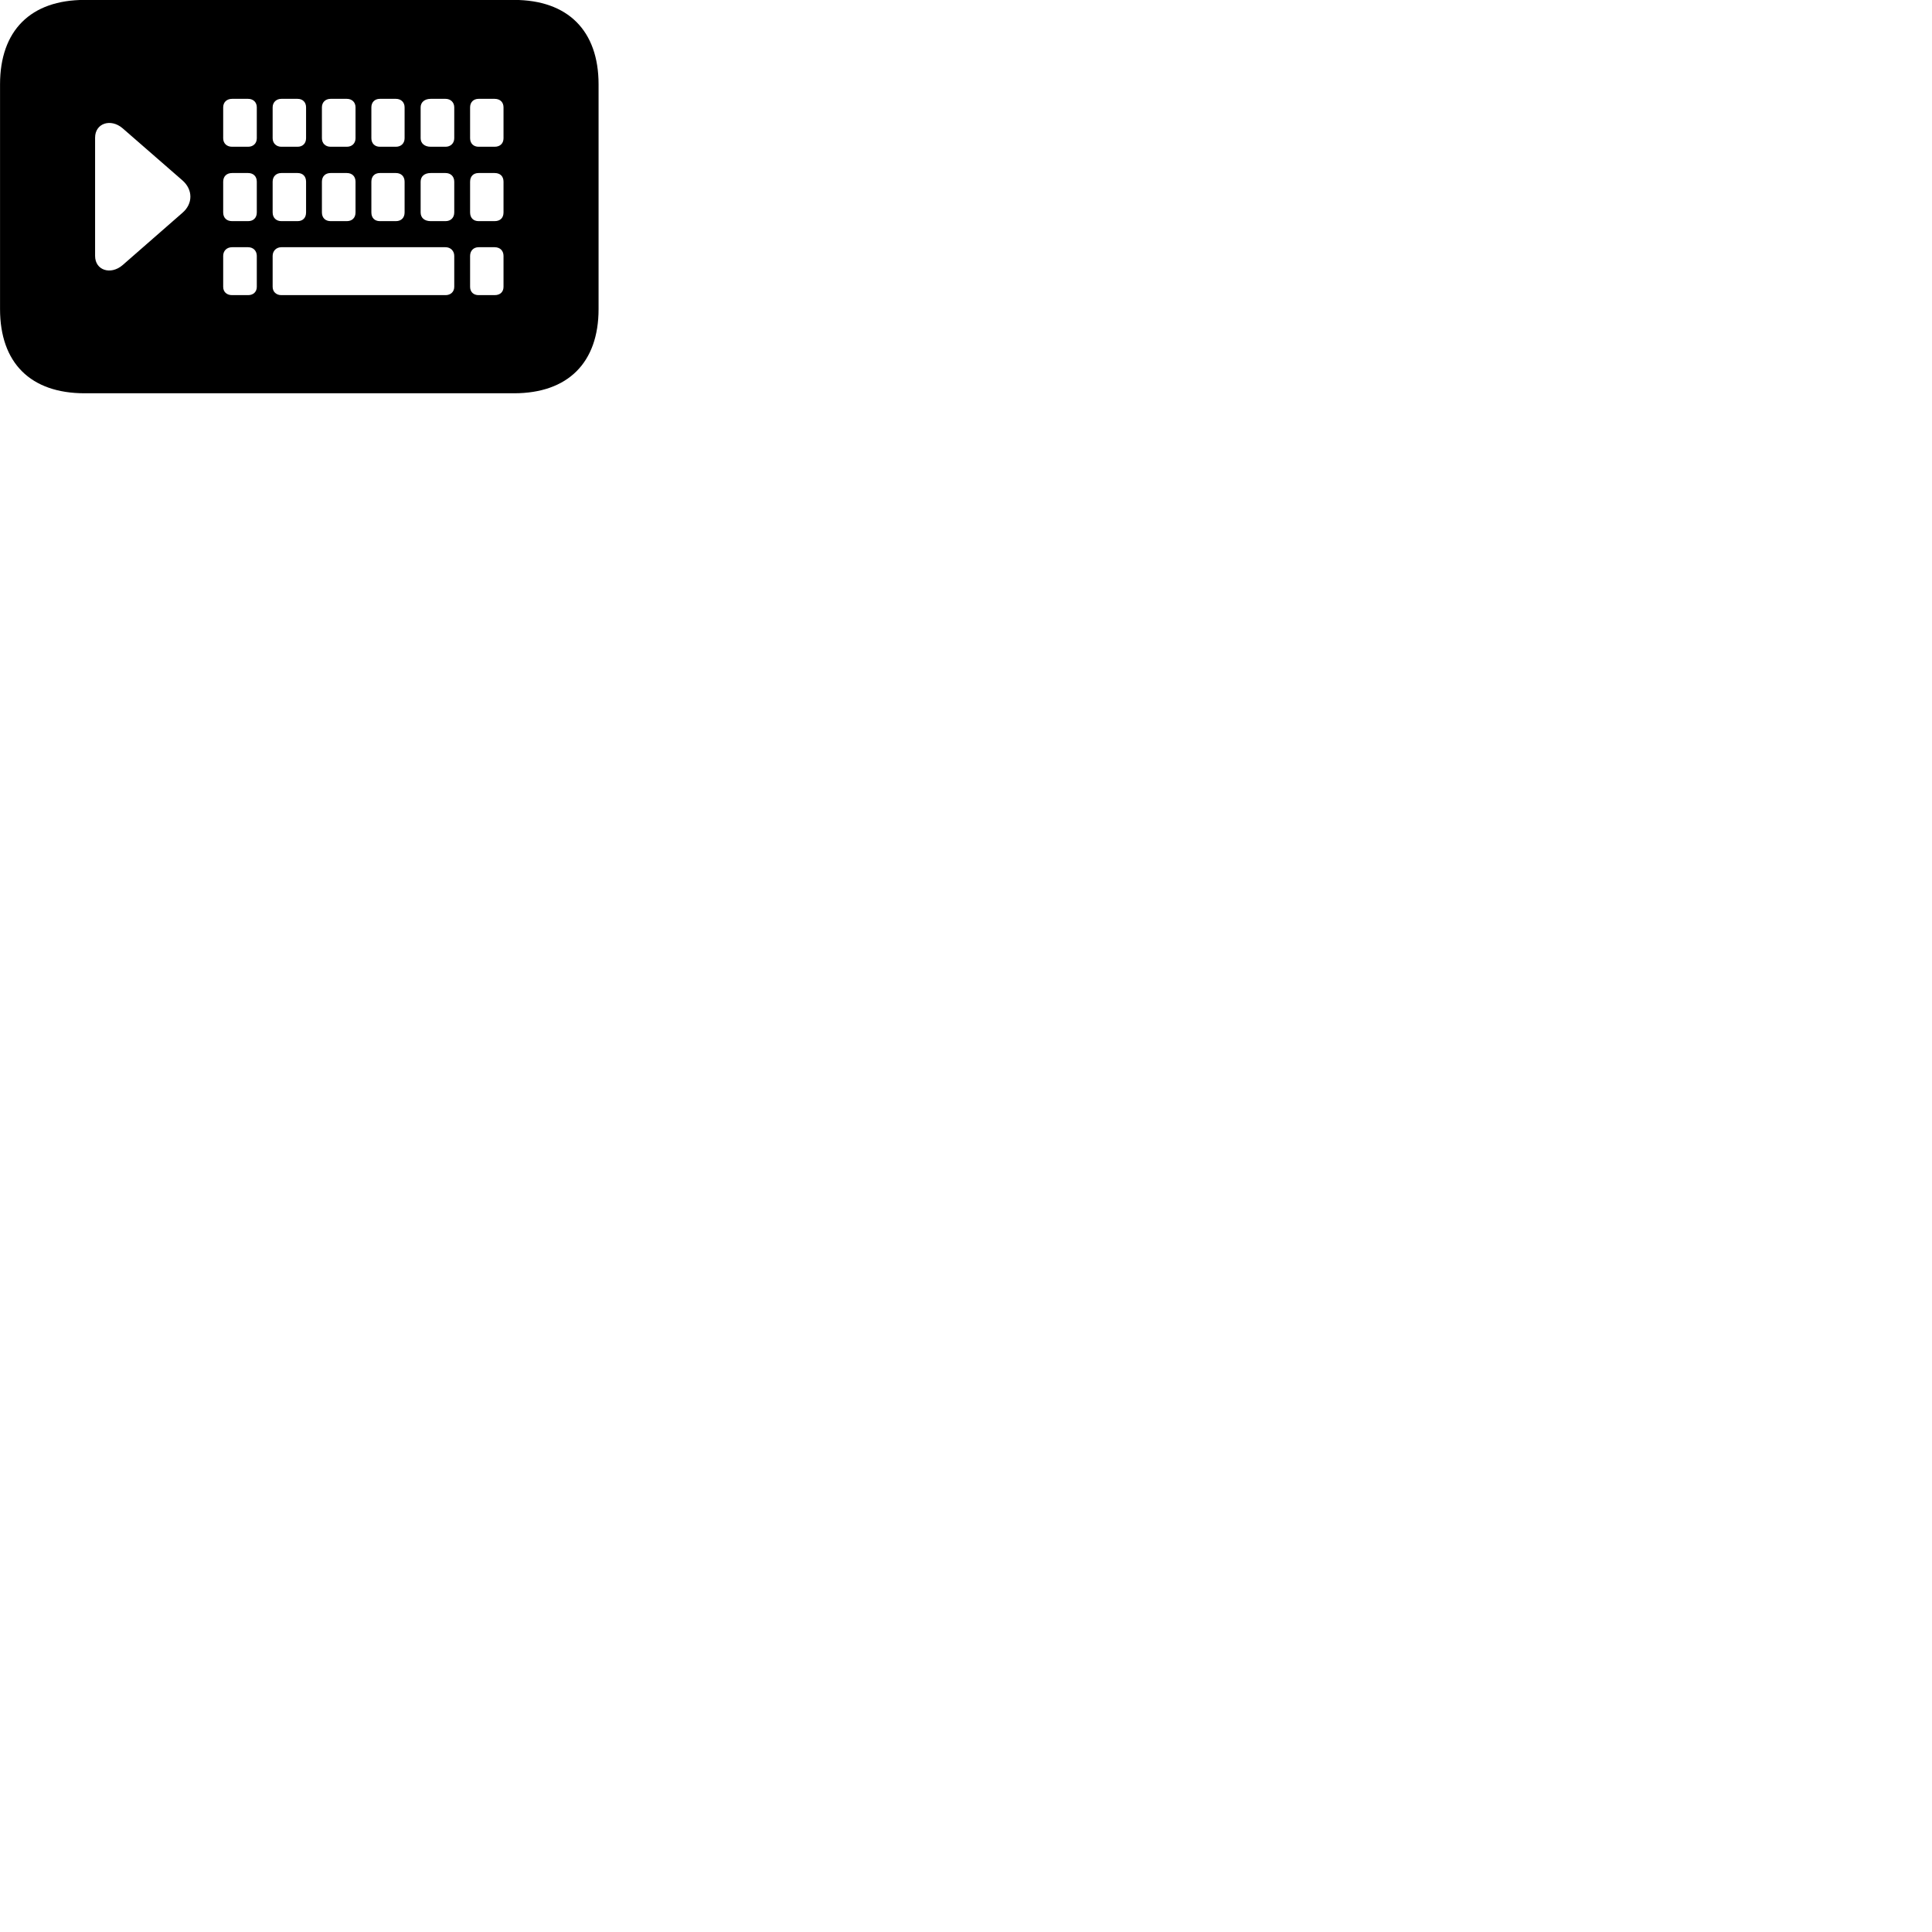 
        <svg xmlns="http://www.w3.org/2000/svg" viewBox="0 0 100 100">
            <path d="M4.382 20.356H26.602C29.392 20.356 30.982 18.776 30.982 15.996V4.366C30.982 1.586 29.392 -0.004 26.602 -0.004H4.382C1.582 -0.004 0.002 1.586 0.002 4.366V15.996C0.002 18.786 1.582 20.356 4.382 20.356ZM12.012 7.596C11.732 7.596 11.552 7.416 11.552 7.156V5.556C11.552 5.296 11.732 5.116 12.012 5.116H12.842C13.112 5.116 13.292 5.296 13.292 5.556V7.156C13.292 7.416 13.112 7.596 12.842 7.596ZM14.562 7.596C14.302 7.596 14.112 7.416 14.112 7.156V5.556C14.112 5.296 14.302 5.116 14.562 5.116H15.402C15.672 5.116 15.842 5.296 15.842 5.556V7.156C15.842 7.416 15.672 7.596 15.402 7.596ZM17.112 7.596C16.842 7.596 16.662 7.416 16.662 7.156V5.556C16.662 5.296 16.842 5.116 17.112 5.116H17.952C18.222 5.116 18.402 5.296 18.402 5.556V7.156C18.402 7.416 18.222 7.596 17.952 7.596ZM19.662 7.596C19.392 7.596 19.222 7.416 19.222 7.156V5.556C19.222 5.296 19.392 5.116 19.662 5.116H20.492C20.762 5.116 20.942 5.296 20.942 5.556V7.156C20.942 7.416 20.762 7.596 20.492 7.596ZM22.292 7.596C21.972 7.596 21.772 7.416 21.772 7.156V5.556C21.772 5.296 21.972 5.116 22.292 5.116H23.062C23.322 5.116 23.512 5.296 23.512 5.556V7.156C23.512 7.416 23.322 7.596 23.062 7.596ZM24.772 7.596C24.502 7.596 24.332 7.416 24.332 7.156V5.556C24.332 5.296 24.502 5.116 24.772 5.116H25.602C25.892 5.116 26.062 5.296 26.062 5.556V7.156C26.062 7.416 25.892 7.596 25.602 7.596ZM9.442 9.336C9.992 9.816 9.992 10.546 9.442 11.016L6.342 13.726C5.732 14.246 4.922 13.996 4.922 13.246V7.126C4.922 6.376 5.732 6.116 6.342 6.636ZM12.012 11.446C11.732 11.446 11.552 11.276 11.552 10.996V9.406C11.552 9.126 11.732 8.956 12.012 8.956H12.842C13.112 8.956 13.292 9.126 13.292 9.406V10.996C13.292 11.276 13.112 11.446 12.842 11.446ZM14.562 11.446C14.302 11.446 14.112 11.276 14.112 10.996V9.406C14.112 9.126 14.302 8.956 14.562 8.956H15.402C15.672 8.956 15.842 9.126 15.842 9.406V10.996C15.842 11.276 15.672 11.446 15.402 11.446ZM17.112 11.446C16.842 11.446 16.662 11.276 16.662 10.996V9.406C16.662 9.126 16.842 8.956 17.112 8.956H17.952C18.222 8.956 18.402 9.126 18.402 9.406V10.996C18.402 11.276 18.222 11.446 17.952 11.446ZM19.662 11.446C19.392 11.446 19.222 11.276 19.222 10.996V9.406C19.222 9.126 19.392 8.956 19.662 8.956H20.492C20.762 8.956 20.942 9.126 20.942 9.406V10.996C20.942 11.276 20.762 11.446 20.492 11.446ZM22.292 11.446C21.972 11.446 21.772 11.276 21.772 10.996V9.406C21.772 9.126 21.972 8.956 22.292 8.956H23.062C23.322 8.956 23.512 9.126 23.512 9.406V10.996C23.512 11.276 23.322 11.446 23.062 11.446ZM24.772 11.446C24.502 11.446 24.332 11.276 24.332 10.996V9.406C24.332 9.126 24.502 8.956 24.772 8.956H25.602C25.892 8.956 26.062 9.126 26.062 9.406V10.996C26.062 11.276 25.892 11.446 25.602 11.446ZM12.012 15.276C11.732 15.276 11.552 15.106 11.552 14.846V13.246C11.552 12.986 11.732 12.796 12.012 12.796H12.842C13.112 12.796 13.292 12.986 13.292 13.246V14.846C13.292 15.106 13.112 15.276 12.842 15.276ZM14.562 15.276C14.302 15.276 14.112 15.106 14.112 14.846V13.246C14.112 12.986 14.302 12.796 14.562 12.796H23.062C23.322 12.796 23.512 12.986 23.512 13.246V14.846C23.512 15.106 23.322 15.276 23.062 15.276ZM24.772 15.276C24.502 15.276 24.332 15.106 24.332 14.846V13.246C24.332 12.986 24.502 12.796 24.772 12.796H25.602C25.892 12.796 26.062 12.986 26.062 13.246V14.846C26.062 15.106 25.892 15.276 25.602 15.276Z" />
        </svg>
    